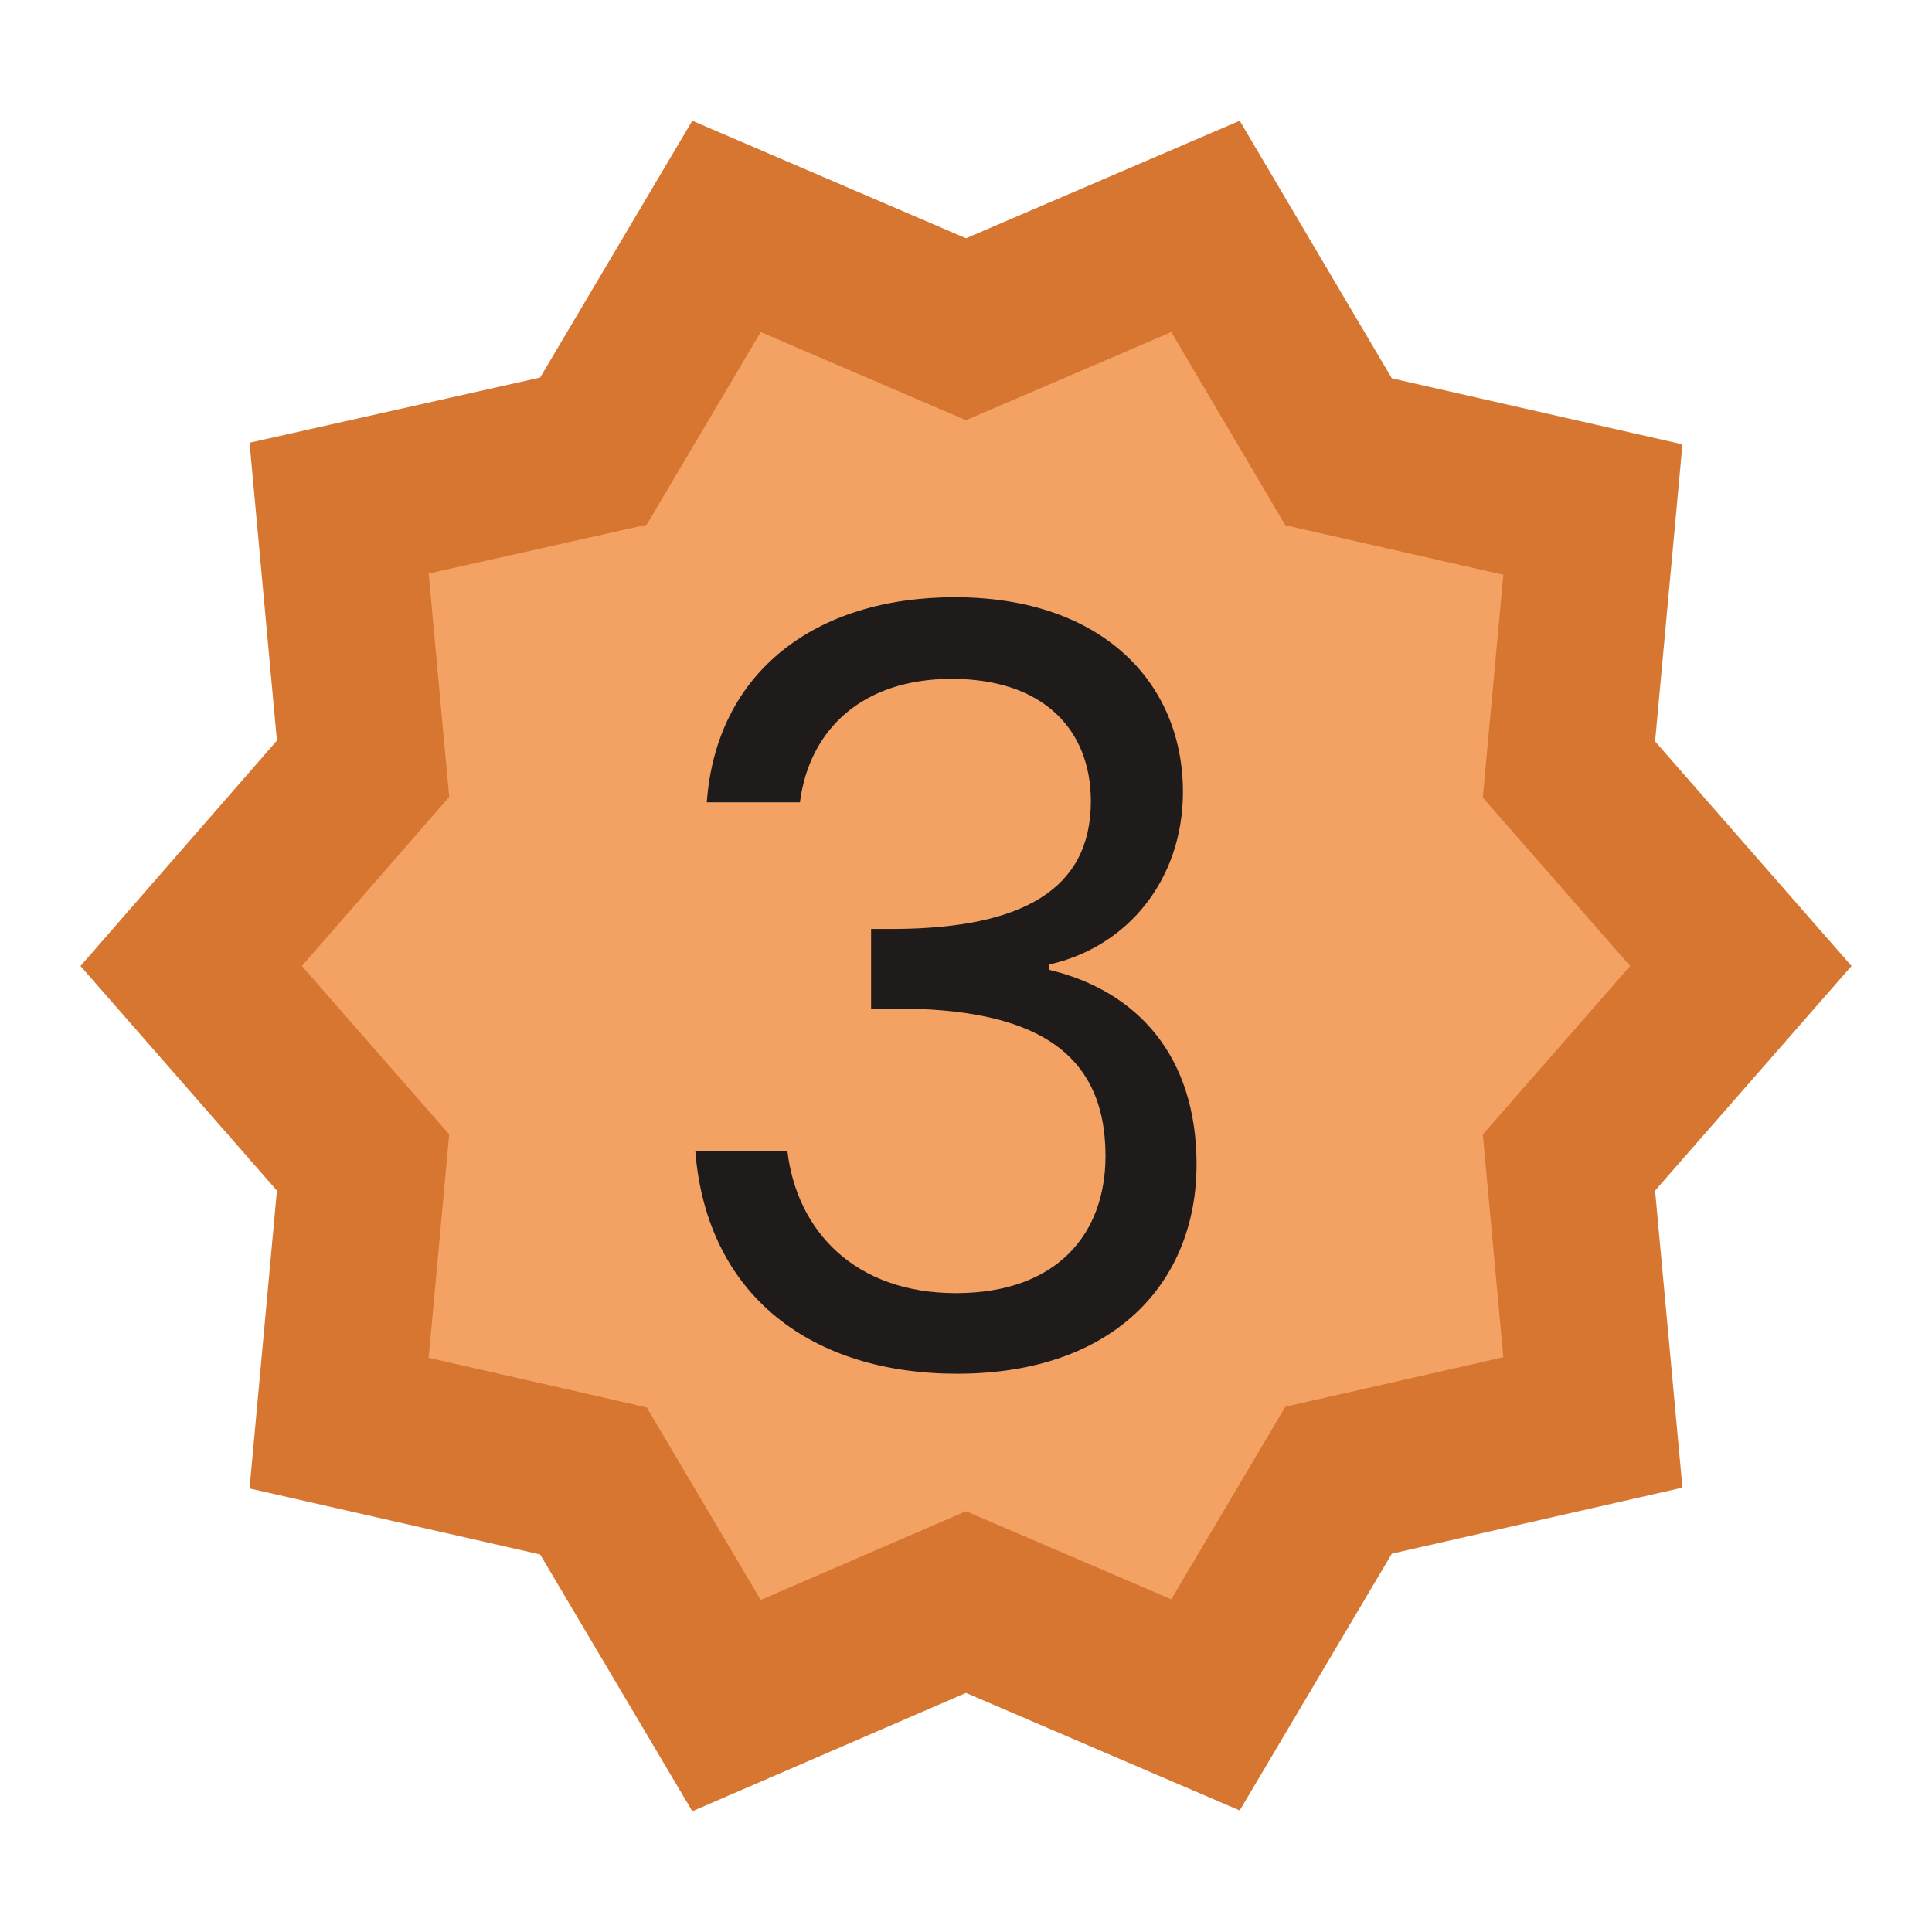 <svg width="24" height="24" viewBox="0 0 24 24" fill="none" xmlns="http://www.w3.org/2000/svg">
<path d="M23 12L20.56 9.21L20.9 5.52L17.29 4.7L15.4 1.5L12 2.96L8.6 1.5L6.71 4.69L3.1 5.5L3.44 9.2L1 12L3.44 14.79L3.1 18.49L6.71 19.31L8.6 22.5L12 21.03L15.4 22.49L17.29 19.3L20.9 18.48L20.56 14.79L23 12ZM9.5 5.5L6.29 12.91L7.77 11.43L10.09 13.76L15.94 7.89L17.29 7L9.5 5.5Z" fill="#D67630"/>
<path d="M20.25 12L18.42 9.908L18.675 7.14L15.967 6.525L14.55 4.125L12 5.22L9.45 4.125L8.033 6.518L5.325 7.125L5.58 9.9L3.75 12L5.58 14.092L5.325 16.867L8.033 17.483L9.45 19.875L12 18.773L14.55 19.867L15.967 17.475L18.675 16.86L18.42 14.092L20.25 12ZM10.125 7.125L7.718 12.682L8.828 11.572L10.568 13.32L14.955 8.918L15.967 8.25L10.125 7.125Z" fill="#F4A164"/>
<path d="M8.78 9.967H9.937C10.054 9.057 10.717 8.433 11.822 8.433C12.953 8.433 13.551 9.057 13.551 9.954C13.551 11.046 12.706 11.527 11.133 11.54H10.821V12.528H11.12C12.81 12.528 13.733 13.035 13.733 14.361C13.733 15.323 13.135 16.064 11.874 16.064C10.626 16.064 9.898 15.297 9.781 14.296H8.637C8.78 16.116 10.106 17.065 11.887 17.065C13.85 17.065 14.864 15.921 14.864 14.465C14.864 13.113 14.123 12.307 13.031 12.047V11.982C14.019 11.761 14.695 10.916 14.695 9.837C14.695 8.485 13.694 7.419 11.861 7.419C10.119 7.419 8.897 8.355 8.78 9.967Z" fill="#181818" fill-opacity="0.97"/>
</svg>
